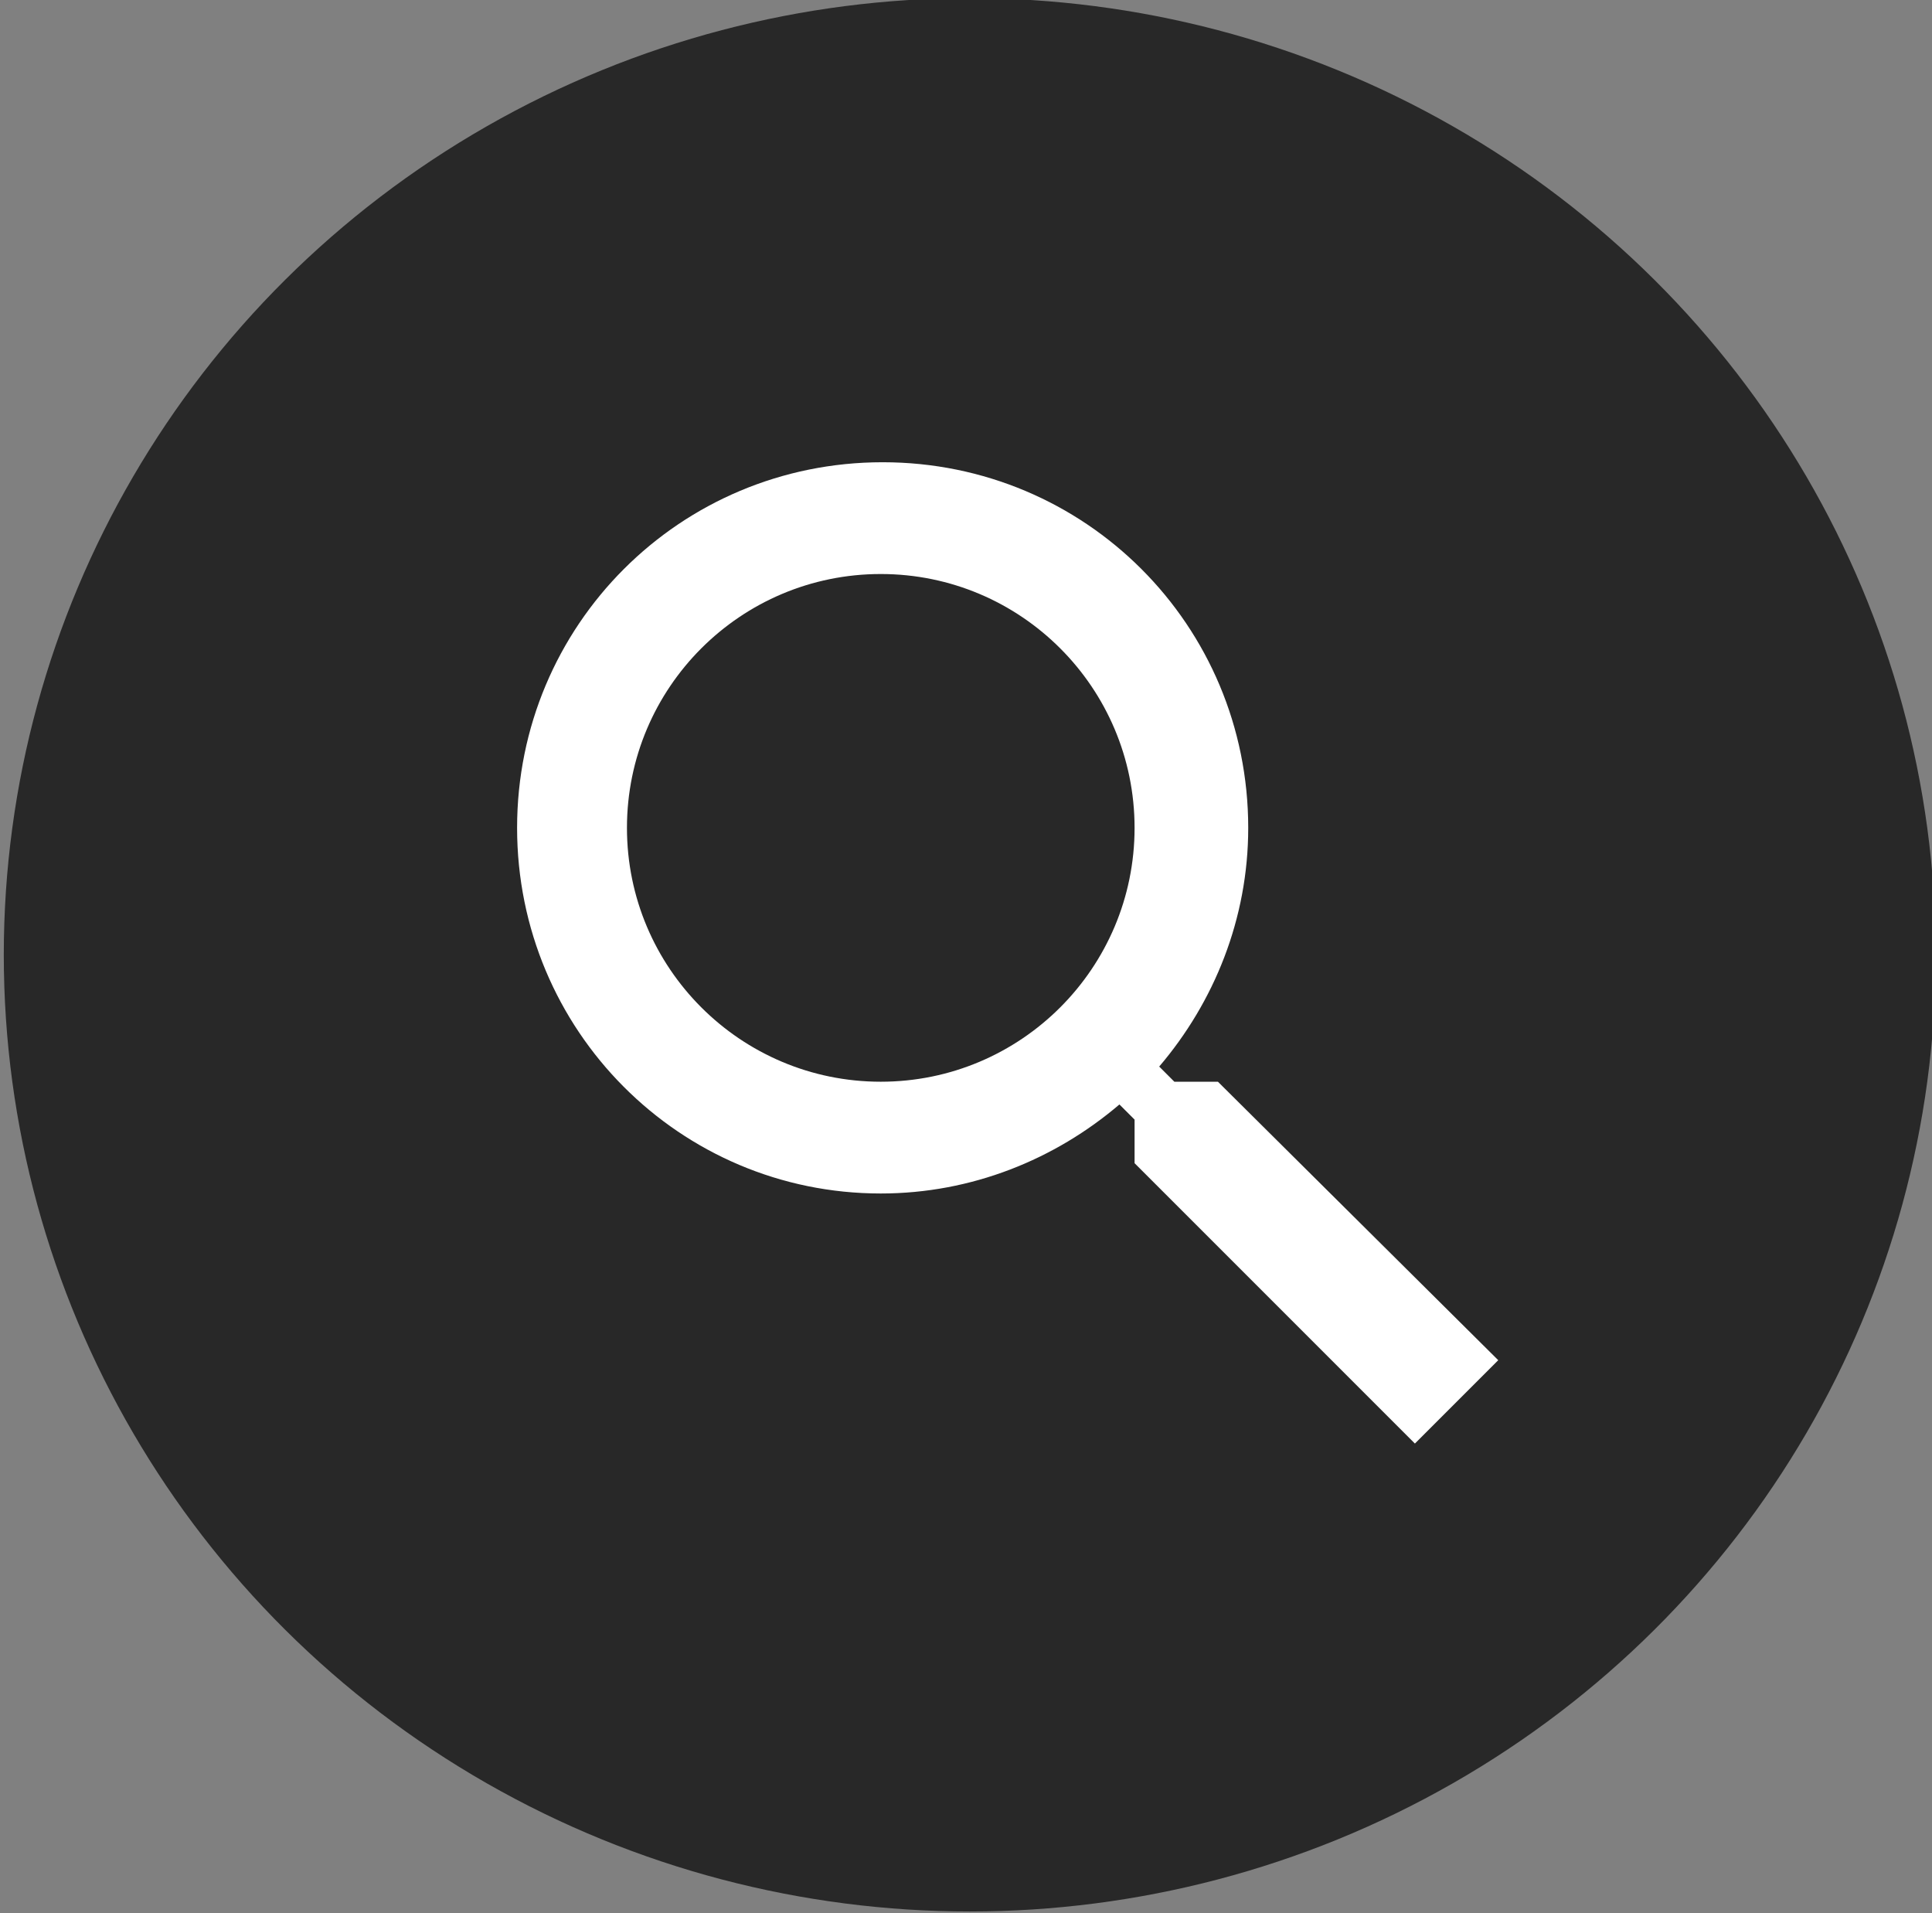 <?xml version="1.0" encoding="utf-8"?>
<!-- Generator: Adobe Illustrator 24.2.0, SVG Export Plug-In . SVG Version: 6.00 Build 0)  -->
<svg version="1.1" id="Ebene_1" xmlns="http://www.w3.org/2000/svg" xmlns:xlink="http://www.w3.org/1999/xlink" x="0px" y="0px"
	 viewBox="0 0 102 101" style="enable-background:new 0 0 102 101;" xml:space="preserve">
<rect x="0" y="0" width="102" height="101" fill="#808080" stroke="none"/>
<style type="text/css">
	.st0{fill:#282828;}
	.st1{fill:#FFFFFF;}
</style>
<g>
	<g id="bb4f8c91-a67b-4b5f-8b8d-10a60f18869a">
		<g id="fc9febf0-13f1-4df3-847c-3738c216880d">
			<ellipse id="a79e3b5c-b7ca-4345-a71b-2babe9dcd2e0" class="st0" cx="51.2" cy="50.4" rx="51" ry="50.5"/>
		</g>
	</g>
	<path class="st1" d="M64.3,57.1H62l-0.8-0.8c2.9-3.4,4.7-7.8,4.7-12.6c0-10.7-8.6-19.3-19.3-19.3s-19.3,8.6-19.3,19.3
		S35.9,63,46.5,63c4.8,0,9.2-1.8,12.6-4.7l0.8,0.8v2.3l14.8,14.8l4.4-4.4L64.3,57.1z M46.5,57.1c-7.4,0-13.4-6-13.4-13.4
		s6-13.4,13.4-13.4s13.4,6,13.4,13.4S53.9,57.1,46.5,57.1z"/>
</g>
</svg>
